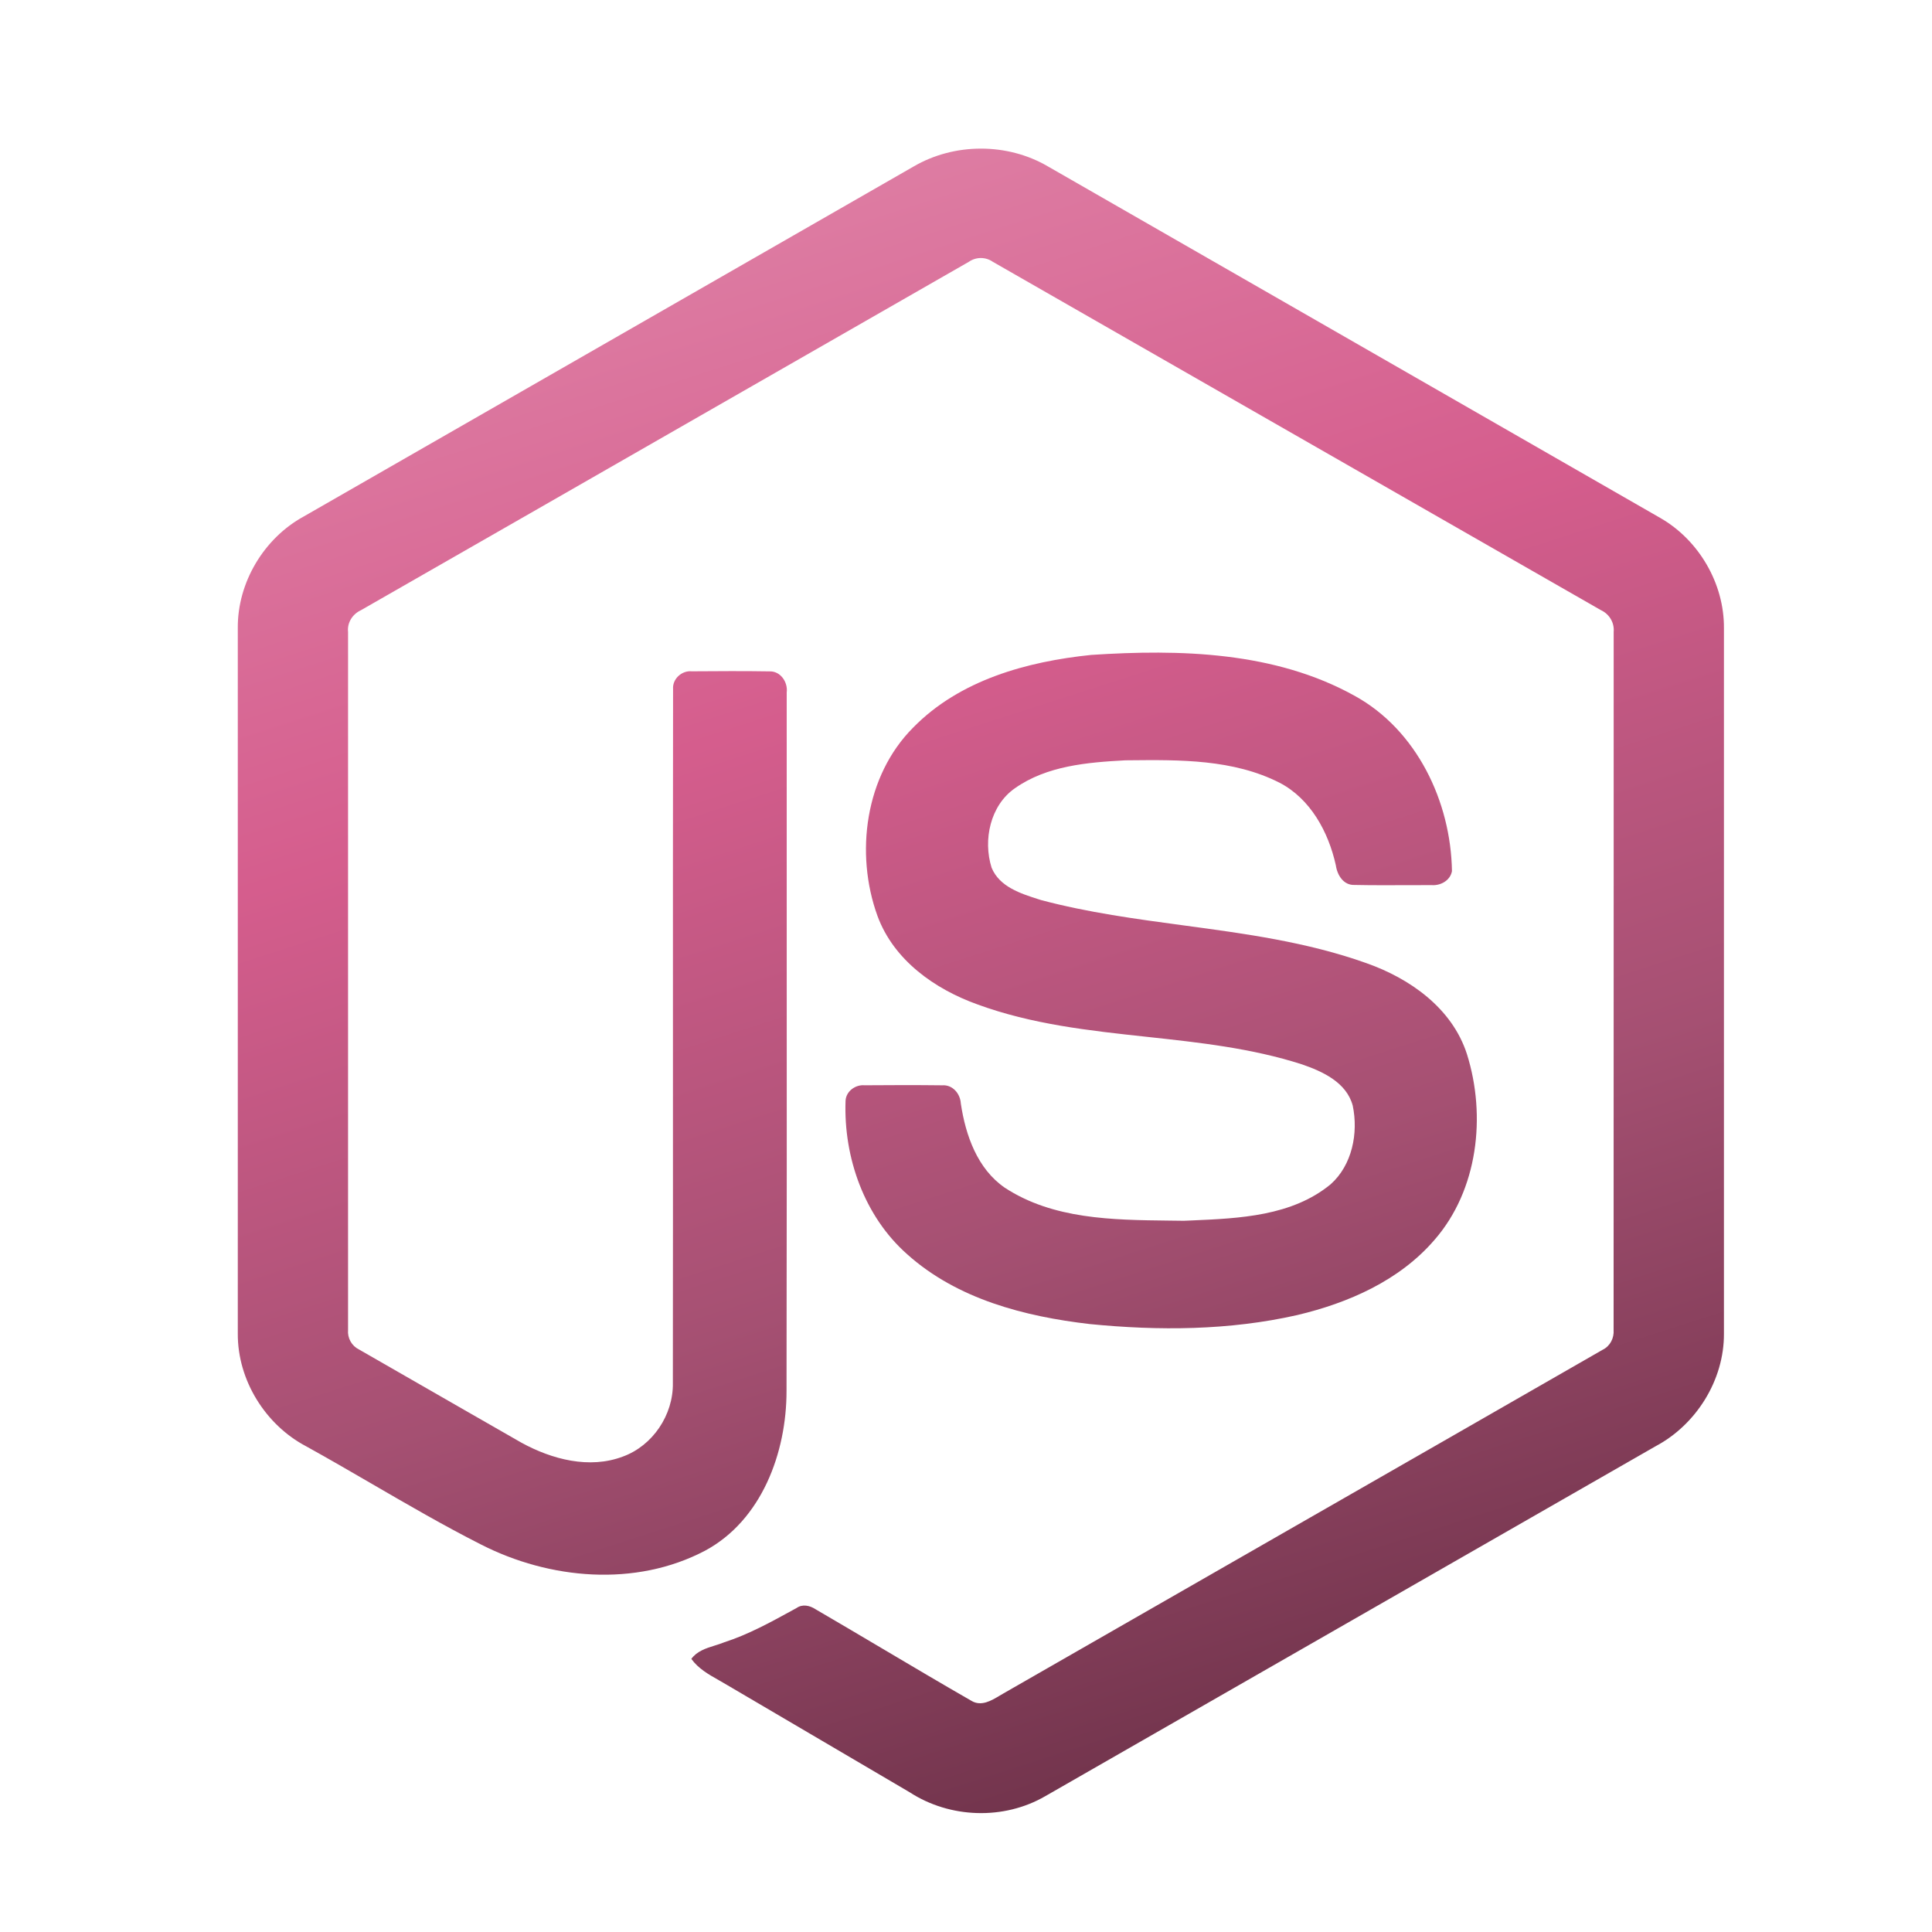 <svg width="111" height="111" viewBox="0 0 111 111" fill="none" xmlns="http://www.w3.org/2000/svg">
<path d="M60.204 9.559C57.873 8.195 54.834 8.202 52.502 9.559C49.626 11.209 46.75 12.86 43.875 14.51C35.065 19.567 26.256 24.623 17.445 29.677C15.171 30.921 13.637 33.461 13.662 36.097V76.617C13.646 79.304 15.258 81.869 17.591 83.096C18.858 83.796 20.11 84.524 21.363 85.251C23.431 86.452 25.499 87.653 27.627 88.733C31.574 90.75 36.513 91.196 40.509 89.092C43.753 87.348 45.193 83.47 45.189 79.906C45.206 71.46 45.203 63.014 45.2 54.568C45.199 49.641 45.197 44.715 45.199 39.788C45.276 39.194 44.847 38.559 44.224 38.573C42.731 38.548 41.236 38.559 39.742 38.569C39.178 38.513 38.627 39.001 38.67 39.59C38.66 46.55 38.661 53.511 38.663 60.471C38.664 66.8 38.666 73.128 38.658 79.456C38.691 81.294 37.496 83.061 35.793 83.682C33.863 84.416 31.712 83.847 29.96 82.888C28.907 82.284 27.855 81.681 26.802 81.078C24.744 79.898 22.686 78.719 20.63 77.534C20.424 77.434 20.253 77.273 20.14 77.072C20.027 76.871 19.977 76.639 19.997 76.409C19.997 71.952 19.997 67.496 19.997 63.04C19.998 54.127 19.998 45.215 19.997 36.304C19.94 35.766 20.26 35.28 20.735 35.06C27.216 31.351 33.694 27.636 40.172 23.921C45.337 20.96 50.502 17.998 55.668 15.039C55.87 14.899 56.109 14.824 56.354 14.824C56.599 14.825 56.838 14.9 57.04 15.041C62.183 17.987 67.326 20.933 72.469 23.88C78.971 27.606 85.473 31.332 91.976 35.054C92.454 35.274 92.76 35.768 92.711 36.304C92.71 41.167 92.711 46.03 92.711 50.892C92.712 59.397 92.712 67.902 92.707 76.406C92.742 76.88 92.507 77.338 92.082 77.546C86.082 80.994 80.079 84.434 74.075 87.875C68.602 91.011 63.129 94.147 57.659 97.289C57.588 97.329 57.516 97.372 57.443 97.416C56.944 97.714 56.379 98.051 55.82 97.723C54.098 96.733 52.387 95.72 50.677 94.707C49.402 93.952 48.127 93.197 46.846 92.451C46.521 92.239 46.106 92.148 45.766 92.385C45.685 92.429 45.603 92.474 45.522 92.519C44.259 93.212 42.99 93.909 41.616 94.353C41.441 94.425 41.256 94.483 41.069 94.541C40.562 94.7 40.047 94.861 39.72 95.309C40.12 95.867 40.709 96.2 41.292 96.529C41.446 96.616 41.6 96.703 41.749 96.794C43.347 97.734 44.945 98.672 46.544 99.611C48.453 100.731 50.361 101.852 52.269 102.975C54.575 104.473 57.675 104.579 60.057 103.195C65.595 100.021 71.133 96.845 76.671 93.669C82.818 90.143 88.966 86.618 95.115 83.094C97.442 81.86 99.062 79.306 99.046 76.616V36.097C99.068 33.514 97.593 31.02 95.388 29.757C88.521 25.81 81.652 21.869 74.783 17.927C69.923 15.138 65.064 12.349 60.204 9.559Z" fill="url(#paint0_linear_24_274)"/>
<path d="M77.837 39.981C73.251 37.429 67.794 37.294 62.697 37.627C59.015 38.005 55.142 39.062 52.459 41.807C49.707 44.567 49.108 49.023 50.415 52.626C51.352 55.172 53.709 56.827 56.147 57.703C59.288 58.856 62.586 59.213 65.886 59.569C68.895 59.895 71.906 60.22 74.799 61.15C75.98 61.557 77.356 62.18 77.718 63.517C78.052 65.1 77.686 66.941 76.45 68.041C74.228 69.87 71.215 70 68.462 70.119C68.311 70.125 68.161 70.132 68.012 70.138C67.721 70.134 67.428 70.13 67.133 70.127C63.914 70.091 60.494 70.052 57.722 68.234C56.153 67.15 55.477 65.232 55.203 63.404C55.172 62.834 54.731 62.312 54.136 62.355C52.647 62.337 51.158 62.341 49.669 62.353C49.149 62.307 48.609 62.692 48.58 63.243C48.461 66.509 49.663 69.892 52.123 72.063C55 74.644 58.879 75.639 62.606 76.071C66.57 76.464 70.62 76.441 74.523 75.557C77.457 74.862 80.399 73.583 82.419 71.232C84.909 68.376 85.399 64.124 84.282 60.566C83.428 57.911 80.988 56.208 78.493 55.332C75.101 54.123 71.555 53.645 68.008 53.168C65.255 52.797 62.5 52.427 59.816 51.713C59.77 51.699 59.724 51.684 59.678 51.669C58.64 51.339 57.426 50.953 56.971 49.854C56.467 48.256 56.896 46.272 58.308 45.289C60.148 43.991 62.482 43.8 64.654 43.683C64.731 43.682 64.809 43.681 64.887 43.681C67.793 43.651 70.861 43.62 73.518 44.972C75.294 45.898 76.324 47.798 76.749 49.716C76.828 50.28 77.192 50.868 77.82 50.843C78.831 50.864 79.843 50.86 80.855 50.856C81.322 50.855 81.789 50.853 82.256 50.853C82.764 50.891 83.321 50.592 83.42 50.051C83.357 46.042 81.388 41.937 77.837 39.981Z" fill="url(#paint1_linear_24_274)"/>
<defs>
<linearGradient id="paint0_linear_24_274" x1="13.786" y1="8.588" x2="46.353" y2="109.618" gradientUnits="userSpaceOnUse">
<stop stop-color="#E18AAC"/>
<stop offset="0.384" stop-color="#D55D8D"/>
<stop offset="0.69" stop-color="#A55072"/>
<stop offset="1" stop-color="#70334B"/>
</linearGradient>
<linearGradient id="paint1_linear_24_274" x1="13.786" y1="8.588" x2="46.353" y2="109.618" gradientUnits="userSpaceOnUse">
<stop stop-color="#E18AAC"/>
<stop offset="0.384" stop-color="#D55D8D"/>
<stop offset="0.69" stop-color="#A55072"/>
<stop offset="1" stop-color="#70334B"/>
</linearGradient>
</defs>
</svg>
